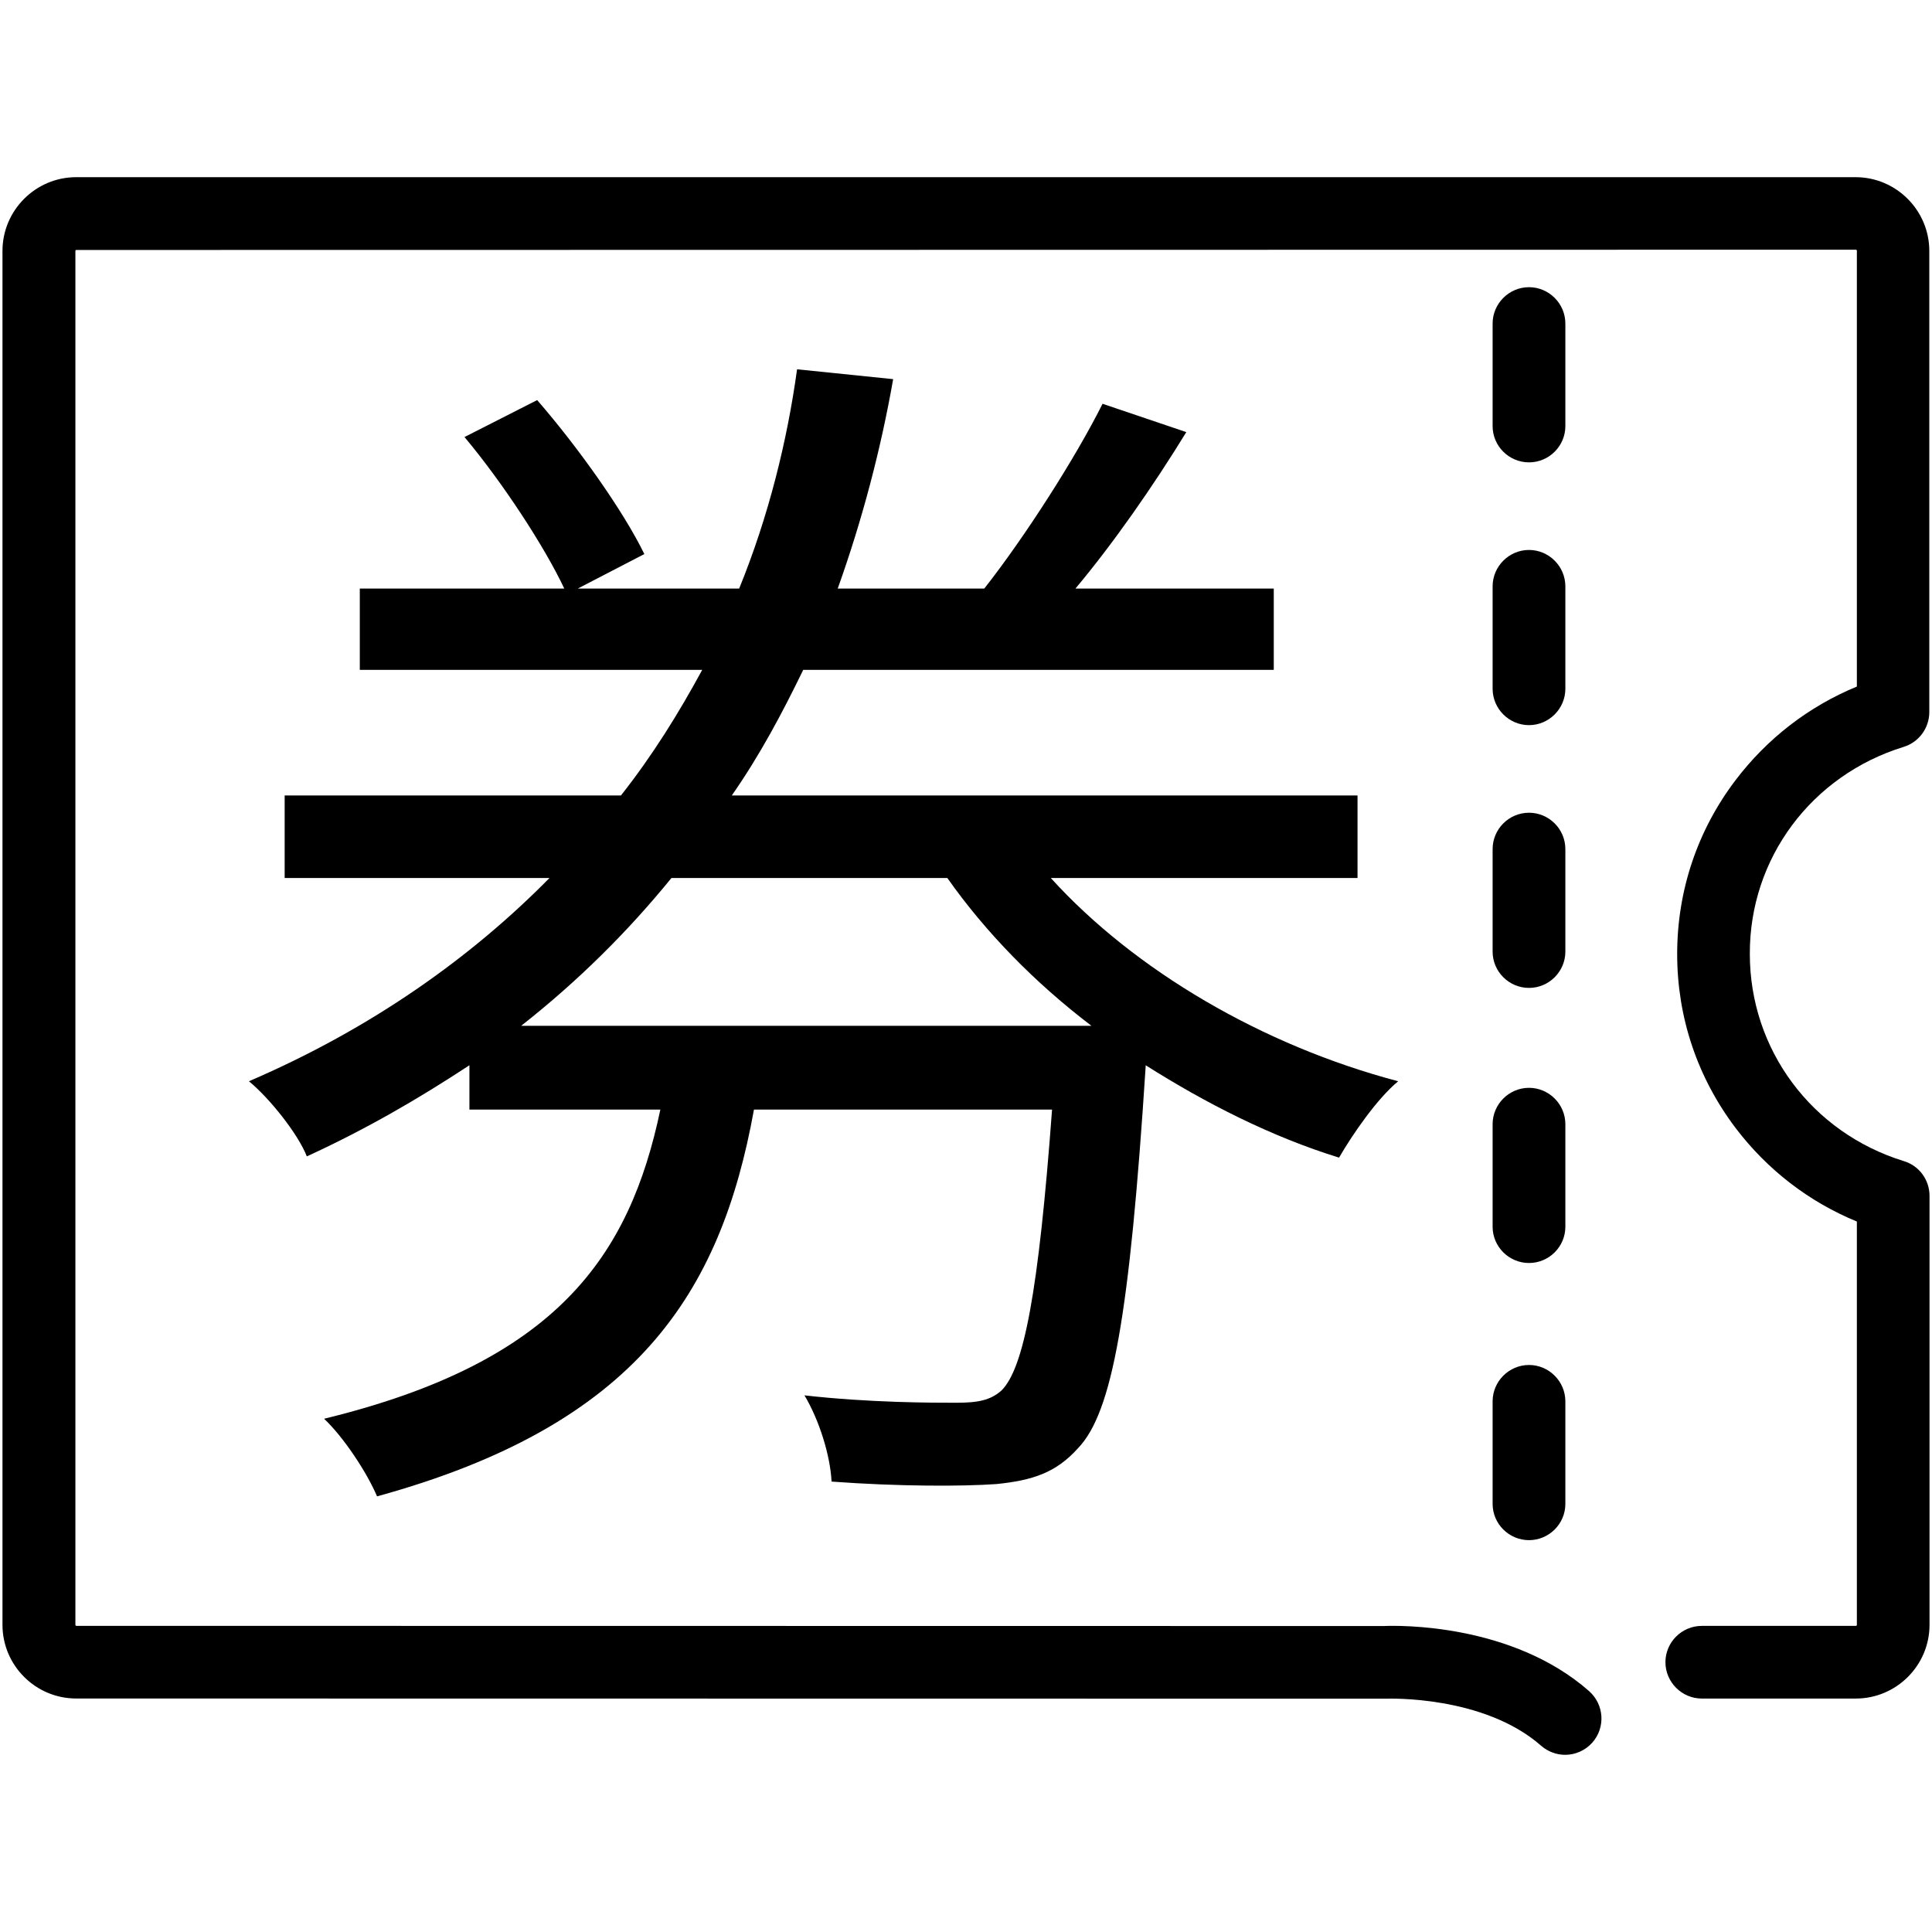 <?xml version="1.0" standalone="no"?><!DOCTYPE svg PUBLIC "-//W3C//DTD SVG 1.1//EN"
  "http://www.w3.org/Graphics/SVG/1.1/DTD/svg11.dtd">
<svg t="1562039346026" class="icon" viewBox="0 0 1024 1024" version="1.1" xmlns="http://www.w3.org/2000/svg" p-id="5051"
     xmlns:xlink="http://www.w3.org/1999/xlink" width="200" height="200">
  <defs>
    <style type="text/css"></style>
  </defs>
  <path
    d="M1008.992 395.857c8.007-2.437 13.578-9.958 13.578-18.407L1022.57 132.998c0-21.517-17.549-39.089-39.067-39.089L40.38 93.908c-21.518 0-39.067 17.572-39.067 39.089l0 728.201c0 21.494 17.525 39.043 39.067 39.043l693.52 0.094c0.324 0 0.626 0 1.066 0 0.534 0 51.253-1.927 81.848 24.93 3.645 3.202 8.264 4.828 12.744 4.828 5.338 0 10.677-2.274 14.439-6.522 7.08-8.078 6.198-20.125-1.695-27.205-41.086-36.142-101.648-34.864-108.703-34.54l-693.103-0.092c-0.324 0-0.534-0.232-0.534-0.511L39.961 133.022c0-0.348 0.209-0.533 0.534-0.533l943.125-0.139c0.324 0 0.557 0.255 0.557 0.51l0 231.034c-25.487 10.492-47.516 27.507-64.322 49.628-20.218 26.672-30.919 58.518-30.919 92.153 0 33.566 10.701 65.344 30.919 92.13 16.784 22.122 38.812 39.137 64.322 49.629l0 213.81c0 0.301-0.232 0.511-0.557 0.511L901.982 861.755c-10.586 0-19.267 8.658-19.267 19.22 0 10.585 8.682 19.29 19.267 19.29l81.638 0c21.517 0 39.066-17.549 39.066-39.044L1022.686 633.831c0-8.449-5.455-15.946-13.578-18.407-48.908-15.065-81.662-59.191-81.662-109.772C927.237 455.003 960.105 410.945 1008.992 395.857z"
    p-id="5052"></path>
  <path
    d="M829.674 171.48c0-10.561-8.682-19.266-19.266-19.266-10.609 0-19.291 8.705-19.291 19.266l0 54.364c0 10.585 8.682 19.22 19.291 19.22 10.585 0 19.266-8.636 19.266-19.22L829.674 171.48zM829.674 310.778c0-10.585-8.682-19.29-19.266-19.29-10.609 0-19.291 8.705-19.291 19.29L791.118 365.05c0 10.585 8.682 19.29 19.291 19.29 10.585 0 19.266-8.705 19.266-19.29L829.674 310.778zM829.674 450.03c0-10.608-8.682-19.266-19.266-19.266-10.609 0-19.291 8.658-19.291 19.266l0 54.34c0 10.586 8.682 19.244 19.291 19.244 10.585 0 19.266-8.658 19.266-19.244L829.674 450.03z"
    p-id="5053"></path>
  <path
    d="M829.674 595.834c0-10.561-8.682-19.266-19.266-19.266-10.609 0-19.291 8.705-19.291 19.266l0 54.364c0 10.585 8.682 19.22 19.291 19.22 10.585 0 19.266-8.636 19.266-19.22L829.674 595.834zM810.409 715.842"
    p-id="5054"></path>
  <path
    d="M829.674 742.731c0-10.561-8.682-19.266-19.266-19.266-10.609 0-19.291 8.705-19.291 19.266l0 54.364c0 10.585 8.682 19.22 19.291 19.22 10.585 0 19.266-8.636 19.266-19.22L829.674 742.731zM810.409 862.74"
    p-id="5055"></path>
  <path
    d="M556.955 465.368c44.394 48.965 112.29 88.789 184.105 107.722-11.098 9.14-24.156 28.074-31.337 40.477-35.908-11.098-70.509-28.724-102.499-48.965l0 0.654c-8.487 131.877-17.627 183.453-35.908 202.386-11.751 13.057-24.156 16.975-43.088 18.933-18.281 1.306-52.229 1.306-87.483-1.306-0.653-13.71-6.529-32.643-14.363-45.7 34.602 3.917 67.897 3.917 80.302 3.917 11.752 0 18.281-1.306 24.156-6.529 11.752-11.752 19.586-51.575 26.768-148.851L399.616 588.106c-17.627 97.275-62.022 167.132-199.775 204.997-5.223-12.404-17.627-31.337-28.073-41.13 123.39-30.033 161.908-86.178 178.231-163.868l-101.193 0 0-23.505c-26.768 17.628-54.841 33.949-86.178 48.312-4.57-11.751-19.586-30.684-30.684-39.825 65.285-28.074 118.167-65.939 159.297-107.722L150.877 465.366l0-43.742 178.23 0c16.974-21.544 30.685-43.741 43.089-66.591L190.701 355.033l0-43.089 108.374 0c-10.446-22.197-32.643-56.146-52.882-80.302l38.518-19.586c21.544 24.808 45.7 58.757 56.799 81.606l-35.254 18.28 85.525 0c15.667-38.518 25.461-78.343 30.684-116.209l50.924 5.223c-6.53 37.213-16.322 74.425-29.379 110.986l77.69 0c21.544-27.42 48.311-69.203 62.675-97.929l44.394 15.016c-17.627 28.725-38.518 58.757-58.757 82.913l105.11 0 0 43.089L425.73 355.032c-11.098 22.85-22.85 45.047-37.866 66.591l331.653 0 0 43.742L556.955 465.365zM578.498 543.711c-30.032-22.85-56.146-49.618-76.385-78.343L355.874 465.368c-22.85 28.073-48.964 54.187-79.648 78.343L578.498 543.711z"
    p-id="5056"></path>
</svg>
